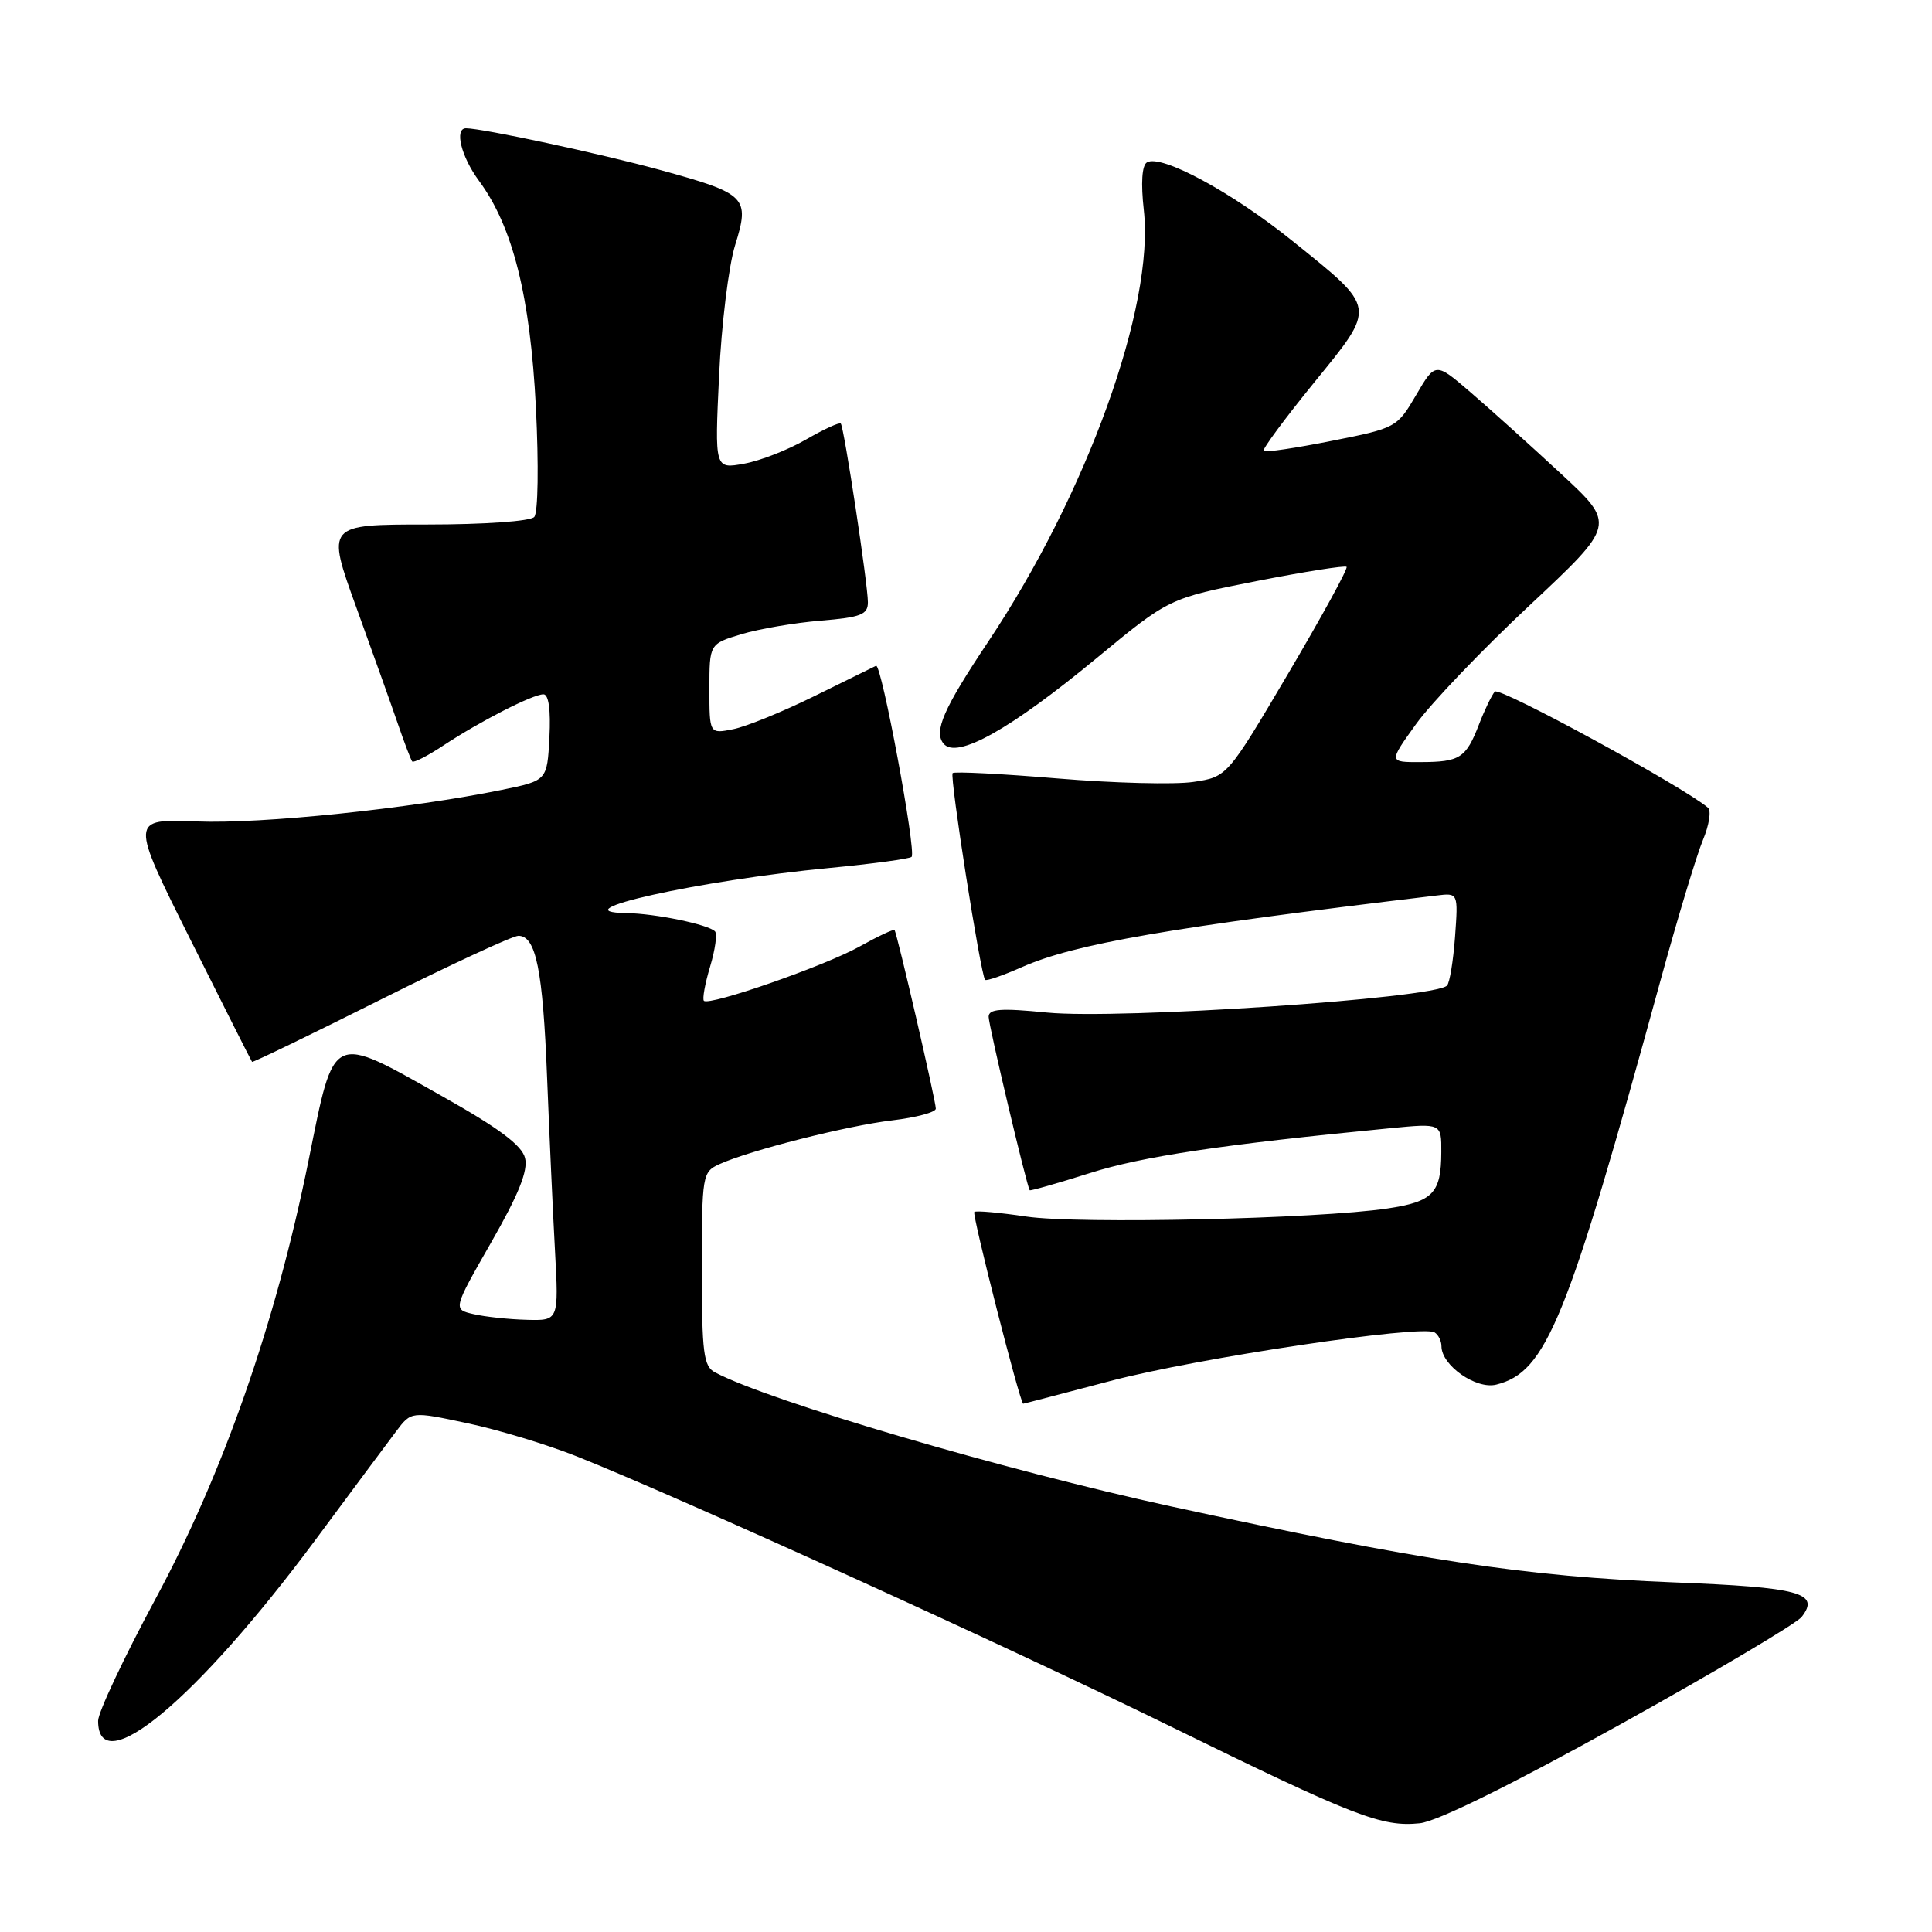 <?xml version="1.0" encoding="UTF-8" standalone="no"?>
<!DOCTYPE svg PUBLIC "-//W3C//DTD SVG 1.1//EN" "http://www.w3.org/Graphics/SVG/1.1/DTD/svg11.dtd" >
<svg xmlns="http://www.w3.org/2000/svg" xmlns:xlink="http://www.w3.org/1999/xlink" version="1.1" viewBox="0 0 256 256">
 <g >
 <path fill="currentColor"
d=" M 214.63 228.53 C 227.21 221.55 238.05 215.12 238.73 214.25 C 241.21 211.06 238.51 210.33 221.76 209.67 C 202.09 208.89 188.41 206.82 155.15 199.60 C 133.03 194.79 101.99 185.68 94.75 181.85 C 93.22 181.05 93.00 179.30 93.00 168.13 C 93.00 155.70 93.07 155.29 95.32 154.26 C 99.35 152.43 112.27 149.15 118.25 148.45 C 121.41 148.07 124.00 147.38 124.00 146.90 C 124.00 145.87 118.86 123.62 118.53 123.24 C 118.41 123.09 116.32 124.07 113.90 125.42 C 109.30 127.99 93.99 133.32 93.27 132.61 C 93.05 132.38 93.41 130.35 94.09 128.09 C 94.77 125.83 95.06 123.73 94.74 123.41 C 93.82 122.49 86.84 121.05 83.00 120.99 C 73.78 120.85 92.66 116.65 109.91 115.01 C 115.63 114.46 120.53 113.80 120.79 113.54 C 121.45 112.88 116.80 87.88 116.08 88.22 C 115.76 88.38 112.08 90.18 107.91 92.24 C 103.73 94.30 98.90 96.27 97.16 96.62 C 94.00 97.25 94.00 97.25 94.00 91.28 C 94.00 85.32 94.00 85.32 98.25 84.03 C 100.59 83.33 105.31 82.52 108.75 82.24 C 114.08 81.80 115.00 81.44 115.00 79.80 C 115.00 77.42 111.85 56.64 111.41 56.13 C 111.23 55.92 109.16 56.88 106.80 58.24 C 104.43 59.61 100.75 61.05 98.60 61.44 C 94.70 62.15 94.70 62.15 95.28 49.82 C 95.59 43.05 96.55 35.25 97.40 32.51 C 99.39 26.11 98.94 25.67 87.43 22.51 C 79.61 20.37 63.92 17.00 61.75 17.00 C 60.18 17.00 61.10 20.75 63.47 23.96 C 67.95 30.03 70.26 39.25 71.01 53.99 C 71.39 61.62 71.30 67.94 70.79 68.50 C 70.28 69.07 64.19 69.50 56.57 69.50 C 43.24 69.50 43.24 69.50 47.22 80.50 C 49.41 86.55 51.90 93.53 52.75 96.00 C 53.60 98.47 54.44 100.68 54.62 100.90 C 54.81 101.11 56.67 100.16 58.75 98.78 C 63.58 95.59 70.59 92.00 72.01 92.00 C 72.70 92.00 72.99 94.07 72.80 97.71 C 72.50 103.43 72.50 103.43 66.50 104.66 C 54.32 107.15 34.71 109.19 26.10 108.85 C 17.24 108.50 17.24 108.50 25.23 124.50 C 29.63 133.30 33.30 140.59 33.40 140.70 C 33.49 140.81 41.17 137.10 50.45 132.45 C 59.74 127.80 67.95 124.00 68.69 124.00 C 71.02 124.00 71.93 128.51 72.49 142.75 C 72.79 150.31 73.26 160.66 73.54 165.75 C 74.04 175.00 74.04 175.00 69.77 174.88 C 67.42 174.82 64.26 174.48 62.76 174.13 C 60.01 173.50 60.01 173.50 65.08 164.63 C 68.73 158.26 69.99 155.11 69.57 153.44 C 69.15 151.76 66.10 149.48 58.74 145.34 C 43.73 136.88 44.36 136.59 40.89 153.75 C 36.54 175.29 29.58 195.21 20.59 211.89 C 16.42 219.64 13.00 226.90 13.00 228.02 C 13.00 236.11 26.05 225.25 41.73 204.13 C 46.55 197.62 51.40 191.11 52.50 189.65 C 54.50 187.00 54.50 187.00 61.91 188.58 C 65.99 189.44 72.52 191.42 76.41 192.97 C 89.75 198.27 133.49 218.16 155.00 228.71 C 179.50 240.72 183.08 242.11 188.13 241.59 C 190.41 241.36 200.20 236.53 214.63 228.53 Z  M 147.12 182.99 C 158.55 179.96 188.38 175.50 190.09 176.55 C 190.59 176.86 191.00 177.69 191.00 178.38 C 191.00 180.92 195.59 184.14 198.26 183.47 C 204.92 181.80 207.62 175.15 220.09 129.68 C 222.33 121.53 224.83 113.26 225.65 111.30 C 226.47 109.34 226.77 107.42 226.32 107.03 C 223.08 104.26 198.67 90.95 198.07 91.64 C 197.66 92.11 196.71 94.08 195.97 96.00 C 194.25 100.45 193.44 100.97 188.25 100.98 C 184.00 101.00 184.00 101.00 187.63 95.95 C 189.63 93.17 196.40 86.08 202.69 80.20 C 214.11 69.50 214.11 69.50 206.80 62.74 C 202.79 59.02 197.41 54.18 194.85 51.98 C 190.20 47.98 190.20 47.98 187.64 52.35 C 185.12 56.66 184.98 56.73 176.45 58.42 C 171.70 59.37 167.64 59.97 167.43 59.76 C 167.22 59.56 170.22 55.50 174.09 50.74 C 182.43 40.49 182.50 40.98 171.26 31.93 C 163.24 25.46 153.82 20.38 151.97 21.52 C 151.31 21.93 151.16 24.26 151.56 27.83 C 152.99 40.55 144.04 65.38 130.96 85.00 C 125.01 93.91 123.69 96.93 125.03 98.54 C 126.77 100.64 133.86 96.67 145.35 87.17 C 154.90 79.28 154.90 79.28 166.48 77.00 C 172.85 75.75 178.23 74.90 178.43 75.11 C 178.64 75.33 175.16 81.67 170.71 89.22 C 162.61 102.94 162.61 102.94 158.12 103.61 C 155.65 103.98 147.55 103.77 140.14 103.15 C 132.72 102.53 126.46 102.21 126.23 102.44 C 125.81 102.86 129.94 129.19 130.53 129.83 C 130.70 130.02 132.88 129.26 135.38 128.16 C 142.38 125.06 154.97 122.88 190.36 118.66 C 193.22 118.31 193.22 118.31 192.80 124.14 C 192.56 127.34 192.09 130.25 191.73 130.60 C 190.03 132.30 148.32 135.11 138.75 134.17 C 132.59 133.56 131.00 133.68 131.00 134.73 C 131.00 135.86 136.03 157.11 136.44 157.71 C 136.52 157.82 140.11 156.80 144.41 155.44 C 151.34 153.23 161.96 151.65 184.25 149.49 C 191.00 148.84 191.00 148.84 190.98 152.67 C 190.96 158.10 189.88 159.23 183.84 160.13 C 174.64 161.51 142.84 162.22 136.00 161.20 C 132.43 160.67 129.32 160.39 129.10 160.59 C 128.77 160.90 135.17 186.00 135.58 186.00 C 135.67 186.00 140.85 184.64 147.12 182.99 Z "/>
</g>
</svg>